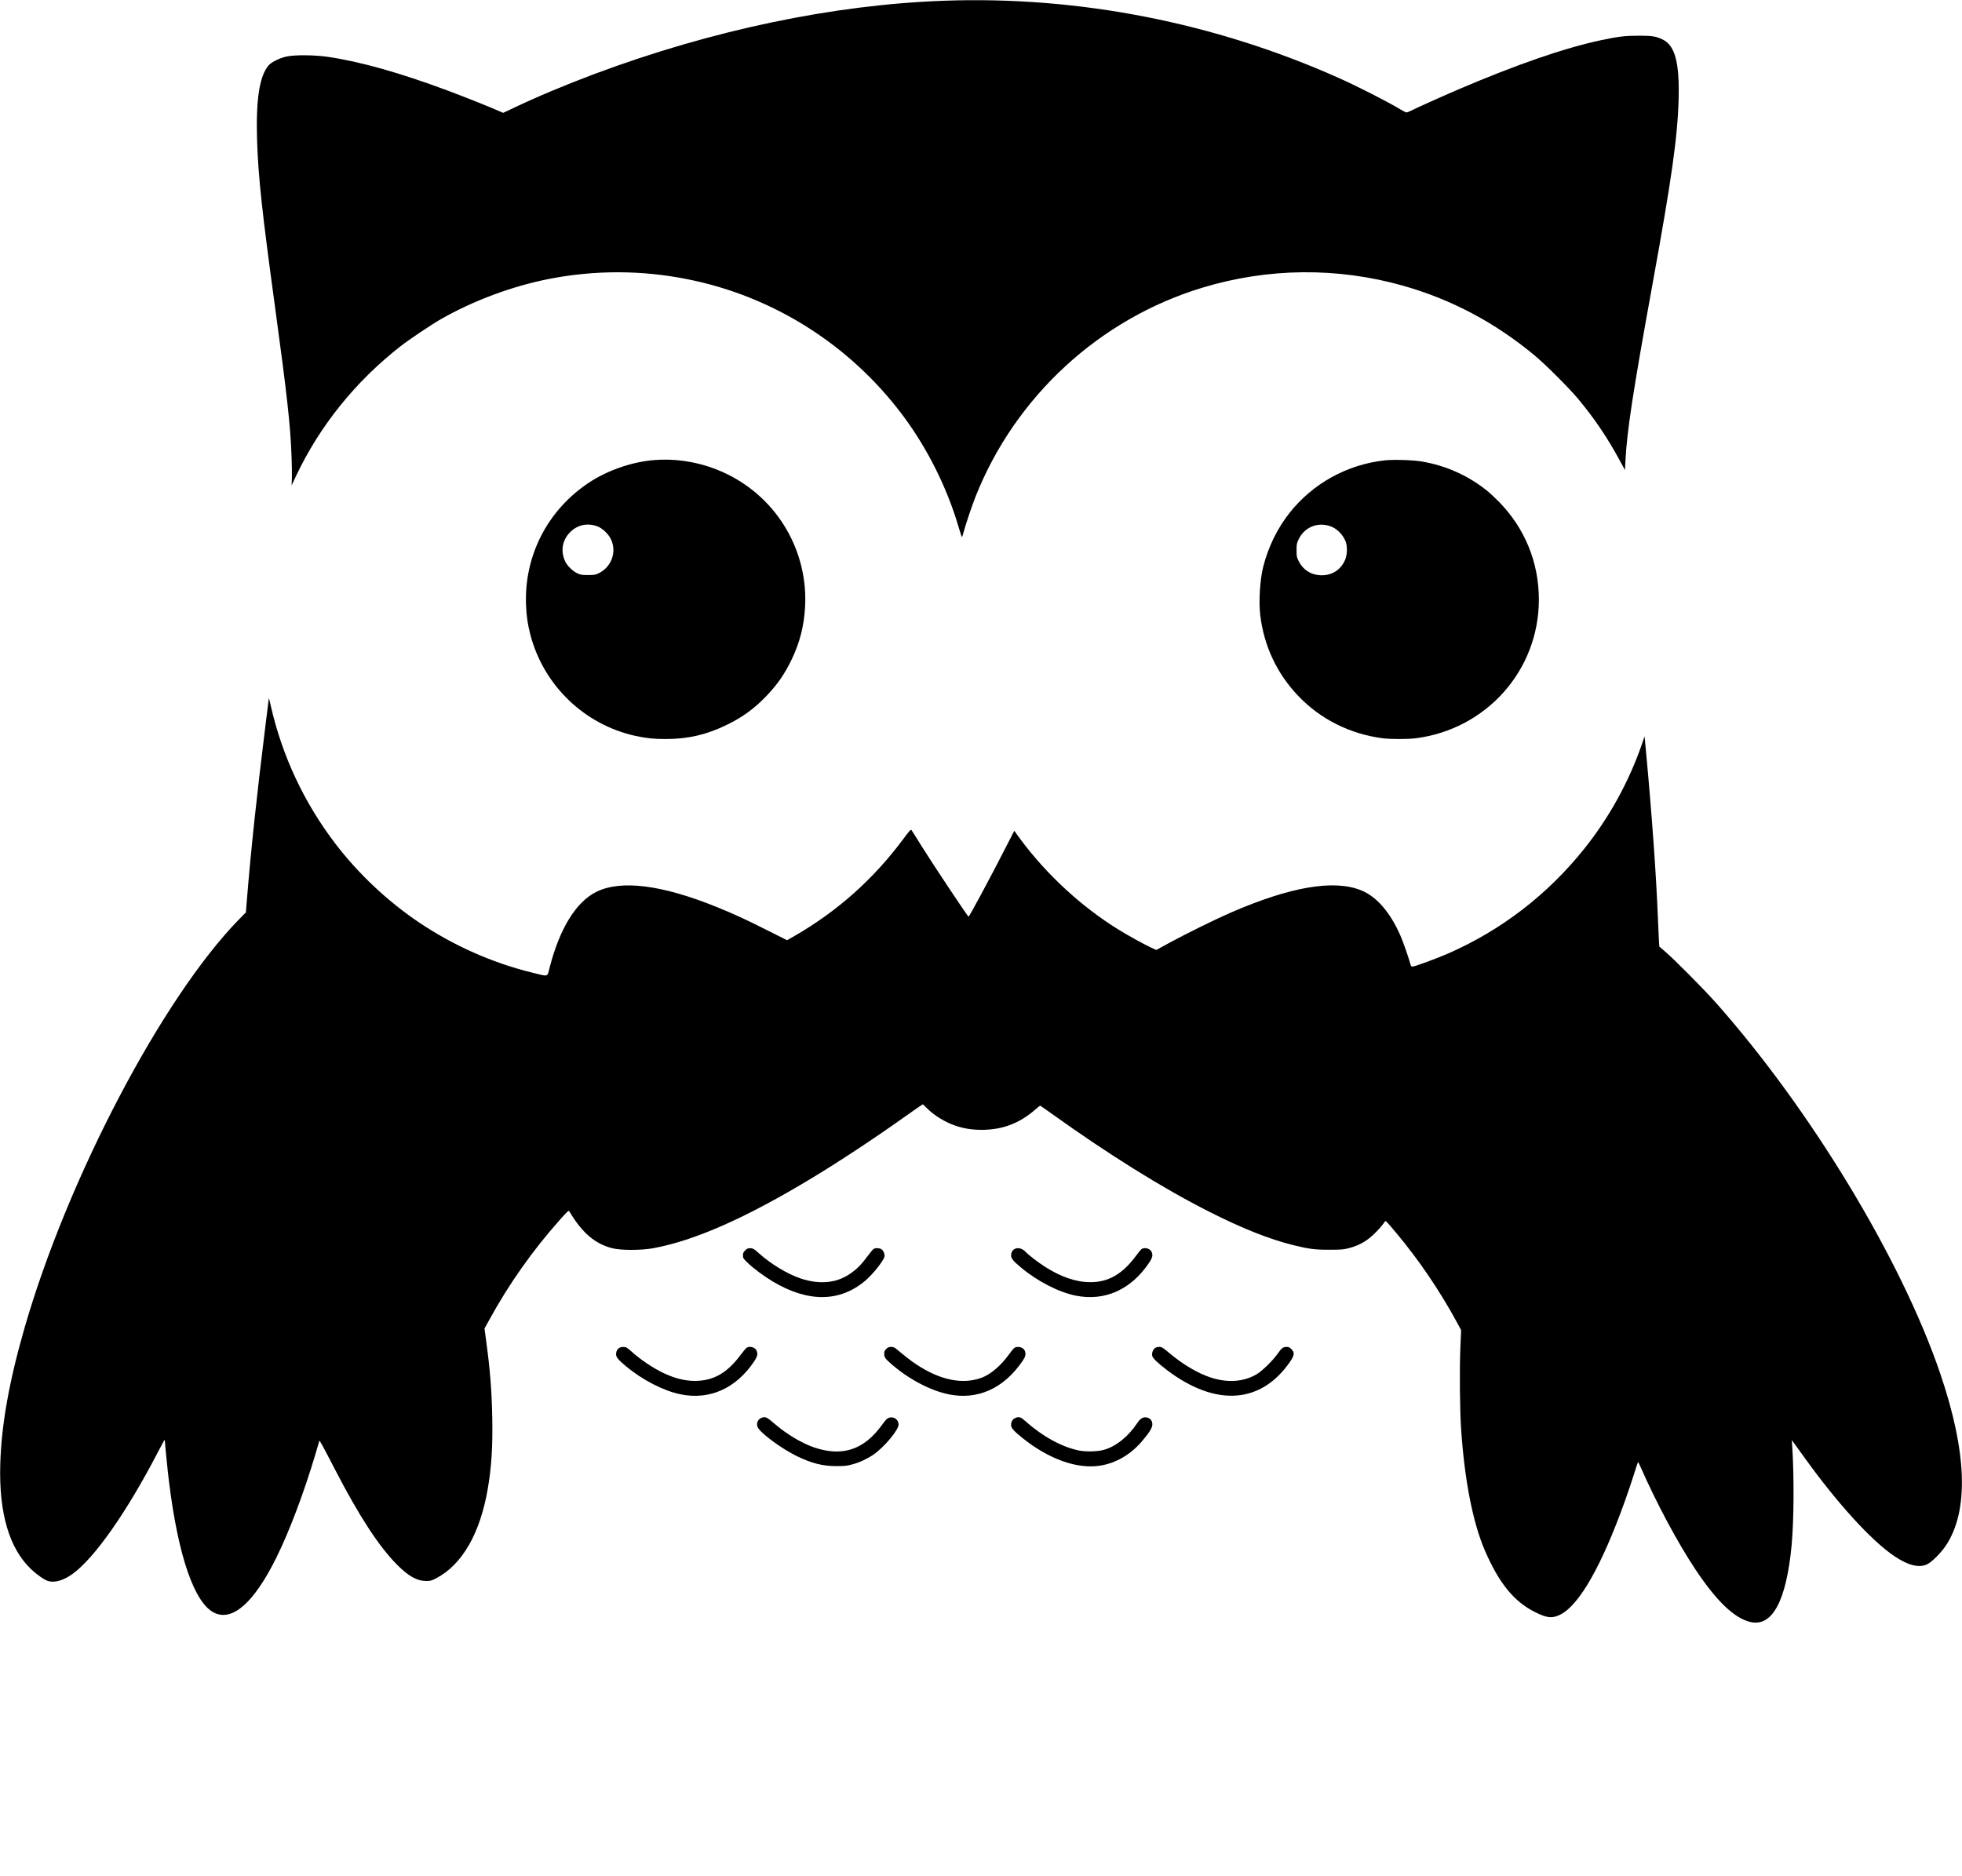 <?xml version="1.0" standalone="no"?>
<!DOCTYPE svg PUBLIC "-//W3C//DTD SVG 20010904//EN"
 "http://www.w3.org/TR/2001/REC-SVG-20010904/DTD/svg10.dtd">
<svg version="1.0" xmlns="http://www.w3.org/2000/svg"
 width="3000pt" height="2869pt" viewBox="0 0 3000 2869"
 preserveAspectRatio="xMidYMid meet">

<g transform="translate(0,2869) scale(0.1,-0.1)"
fill="#000000" stroke="none">
<path d="M14441 28679 c-1697 -60 -3553 -449 -5347 -1119 -451 -169 -899 -357
-1254 -527 l-146 -69 -60 26 c-134 60 -545 224 -787 314 -730 273 -1347 446
-1837 517 -201 29 -502 32 -625 5 -107 -22 -234 -85 -278 -136 -141 -165 -196
-528 -176 -1150 18 -560 76 -1092 275 -2550 184 -1349 235 -1807 252 -2285 5
-121 7 -269 5 -330 l-4 -110 65 140 c364 771 911 1451 1601 1990 132 103 469
329 615 413 500 285 1091 505 1655 616 700 137 1418 136 2120 -5 1312 -262
2482 -1004 3289 -2082 380 -509 681 -1114 857 -1720 23 -81 45 -144 49 -140 4
4 15 40 25 78 29 111 122 387 181 538 607 1533 1898 2722 3472 3198 1004 304
2063 313 3067 29 742 -211 1406 -563 2016 -1071 160 -133 525 -498 658 -658
253 -304 449 -594 638 -944 l80 -147 6 130 c24 470 113 1054 417 2727 293
1611 382 2245 397 2823 14 550 -55 811 -239 903 -103 51 -165 62 -373 61 -209
0 -313 -13 -580 -70 -551 -117 -1282 -370 -2170 -749 -243 -104 -648 -286
-736 -331 -27 -13 -55 -24 -63 -24 -9 0 -48 20 -88 44 -206 124 -653 352 -953
486 -1894 845 -3972 1252 -6024 1179z"/>
<path d="M9955 21649 c-325 -34 -685 -163 -955 -344 -628 -419 -984 -1112
-957 -1860 7 -178 24 -296 66 -461 202 -775 825 -1376 1603 -1548 170 -37 286
-49 468 -49 344 1 627 67 935 218 240 117 410 241 594 430 175 181 293 351
399 575 120 251 184 500 201 780 55 862 -416 1671 -1194 2050 -360 176 -769
250 -1160 209z m-821 -1009 c78 -30 166 -113 206 -194 96 -194 10 -432 -189
-525 -49 -23 -68 -26 -161 -26 -93 0 -111 3 -163 27 -70 33 -155 116 -185 181
-71 153 -47 316 65 437 112 121 270 158 427 100z"/>
<path d="M21171 21649 c-573 -64 -1094 -352 -1450 -799 -187 -235 -330 -526
-406 -829 -50 -197 -70 -533 -45 -741 57 -472 256 -894 582 -1235 339 -355
790 -581 1288 -646 122 -16 388 -16 510 0 1081 140 1880 1041 1880 2121 0 565
-212 1086 -604 1489 -61 62 -144 140 -185 173 -289 233 -626 385 -996 449
-139 24 -440 33 -574 18z m-835 -1005 c101 -32 200 -131 240 -237 27 -73 25
-193 -5 -270 -63 -161 -208 -254 -384 -245 -147 8 -265 85 -330 217 -30 61
-32 73 -32 166 0 91 3 106 31 165 88 185 284 268 480 204z"/>
<path d="M4111 18012 c-1 -8 -23 -192 -51 -410 -134 -1077 -224 -1923 -285
-2676 l-15 -190 -108 -110 c-1171 -1200 -2620 -3963 -3277 -6246 -236 -820
-355 -1487 -371 -2090 -21 -744 138 -1283 472 -1600 88 -83 199 -161 257 -180
99 -31 235 7 371 104 339 242 835 949 1315 1876 55 107 101 188 101 179 0 -46
43 -472 65 -649 142 -1138 388 -1848 691 -1996 280 -137 611 157 951 846 200
405 417 981 593 1570 33 113 62 209 63 214 4 11 57 -86 240 -440 369 -713 670
-1175 947 -1454 176 -177 306 -250 445 -250 66 0 82 4 150 39 400 207 677 687
794 1376 56 323 76 644 68 1075 -8 419 -33 739 -93 1179 l-26 192 73 132 c296
542 664 1065 1080 1531 115 129 134 147 143 131 195 -329 394 -500 663 -567
126 -32 441 -32 618 1 636 116 1423 464 2437 1078 414 250 959 610 1411 932
148 105 272 191 276 191 4 0 29 -23 56 -51 114 -117 284 -222 451 -278 126
-42 247 -61 394 -61 316 0 576 98 815 306 40 35 76 64 79 64 3 0 77 -51 163
-113 883 -633 1710 -1149 2418 -1507 513 -260 925 -423 1296 -515 237 -58 332
-70 554 -69 182 1 209 3 296 26 168 45 291 120 421 256 42 44 89 99 104 121
26 40 28 41 47 24 11 -10 78 -88 149 -173 341 -406 671 -894 924 -1362 l65
-120 -12 -292 c-13 -317 -7 -934 11 -1206 52 -791 180 -1447 365 -1875 217
-502 447 -783 771 -943 181 -90 259 -97 380 -37 292 144 639 755 994 1750 43
121 104 301 135 400 31 99 58 182 61 184 2 2 15 -22 30 -55 251 -572 573
-1174 849 -1589 322 -483 590 -740 834 -801 338 -84 555 317 636 1176 35 382
39 1041 9 1510 l-6 95 29 -40 c16 -22 88 -121 159 -220 504 -703 1027 -1277
1378 -1514 213 -144 383 -186 506 -124 72 36 209 174 283 284 355 534 325
1426 -88 2638 -594 1742 -1980 4032 -3429 5666 -181 204 -634 661 -773 779
l-91 79 -6 81 c-3 44 -10 205 -16 356 -25 646 -90 1556 -181 2538 l-23 240
-41 -121 c-199 -575 -499 -1120 -880 -1597 -560 -701 -1266 -1245 -2080 -1602
-166 -73 -496 -195 -540 -200 -25 -3 -30 1 -38 32 -30 109 -111 342 -152 436
-156 359 -365 601 -602 697 -416 169 -1081 56 -1993 -340 -238 -104 -688 -325
-948 -467 l-192 -105 -83 38 c-113 53 -346 182 -502 278 -559 348 -1077 824
-1477 1357 -49 66 -93 126 -98 135 -5 9 -10 14 -13 11 -2 -3 -69 -133 -149
-290 -221 -432 -537 -1020 -548 -1020 -13 1 -558 821 -722 1085 -75 121 -142
228 -150 238 -12 15 -25 1 -134 -145 -453 -608 -1001 -1095 -1654 -1472 l-115
-66 -305 153 c-341 172 -501 245 -766 353 -843 342 -1470 421 -1847 233 -309
-154 -559 -559 -712 -1154 -40 -154 -8 -144 -270 -80 -608 149 -1202 413
-1729 768 -480 323 -925 742 -1277 1202 -476 623 -812 1338 -985 2095 -18 80
-33 139 -33 132z"/>
<path d="M11394 9566 c-28 -28 -34 -41 -34 -77 0 -40 5 -48 68 -109 88 -86
255 -210 389 -290 540 -322 1026 -317 1416 15 110 93 274 298 290 363 8 35
-11 89 -40 112 -28 22 -91 27 -123 10 -11 -6 -52 -54 -91 -107 -92 -124 -144
-180 -233 -247 -218 -168 -488 -201 -794 -99 -201 67 -459 223 -643 390 -67
62 -88 73 -134 73 -29 0 -45 -8 -71 -34z"/>
<path d="M15511 9586 c-32 -18 -50 -53 -51 -98 0 -45 33 -85 152 -184 251
-210 573 -376 833 -429 445 -91 849 89 1126 503 52 78 60 116 37 167 -21 47
-100 71 -148 45 -11 -6 -52 -54 -91 -108 -206 -278 -420 -402 -696 -402 -220
0 -455 81 -703 241 -101 65 -248 179 -290 224 -49 53 -117 70 -169 41z"/>
<path d="M9471 8076 c-32 -18 -50 -53 -51 -98 0 -45 33 -85 152 -184 251 -210
574 -376 833 -429 445 -91 848 89 1126 503 52 78 60 116 37 167 -21 47 -100
71 -148 45 -11 -6 -51 -54 -91 -106 -209 -283 -419 -403 -702 -404 -157 0
-312 39 -492 125 -154 74 -350 207 -475 321 -30 28 -65 56 -77 62 -29 16 -82
15 -112 -2z"/>
<path d="M13551 8059 c-25 -24 -31 -39 -31 -72 1 -55 12 -72 90 -142 266 -238
608 -421 895 -480 444 -91 843 89 1129 508 49 72 57 112 34 162 -22 49 -104
71 -155 42 -12 -7 -50 -52 -85 -101 -118 -167 -279 -305 -415 -356 -289 -109
-633 -40 -993 197 -94 62 -152 107 -307 236 -36 30 -53 37 -88 37 -35 0 -49
-6 -74 -31z"/>
<path d="M17657 8070 c-30 -24 -47 -75 -39 -116 7 -37 85 -112 232 -223 742
-560 1434 -511 1876 133 68 100 72 140 20 192 -27 27 -42 34 -72 34 -56 -1
-76 -16 -135 -100 -74 -106 -239 -268 -324 -318 -199 -117 -442 -134 -700 -51
-199 65 -423 197 -634 374 -104 87 -117 95 -156 95 -27 0 -51 -7 -68 -20z"/>
<path d="M11656 7010 c-65 -20 -97 -84 -72 -145 37 -89 362 -329 601 -446 228
-110 397 -153 610 -152 117 0 155 4 236 26 105 27 224 82 322 148 161 109 387
378 387 461 0 76 -74 129 -146 105 -30 -10 -51 -31 -105 -106 -275 -383 -604
-494 -1036 -350 -183 61 -420 201 -598 354 -128 110 -146 120 -199 105z"/>
<path d="M15550 7013 c-62 -20 -90 -57 -90 -117 0 -46 38 -89 174 -199 400
-322 833 -477 1181 -424 250 39 475 170 653 382 112 133 152 199 152 250 0 53
-28 91 -77 104 -56 16 -103 -9 -149 -77 -139 -212 -332 -367 -519 -417 -93
-26 -264 -30 -368 -11 -258 49 -561 213 -821 445 -38 33 -75 61 -82 61 -7 0
-18 2 -26 4 -7 3 -20 2 -28 -1z"/>
</g>
</svg>
